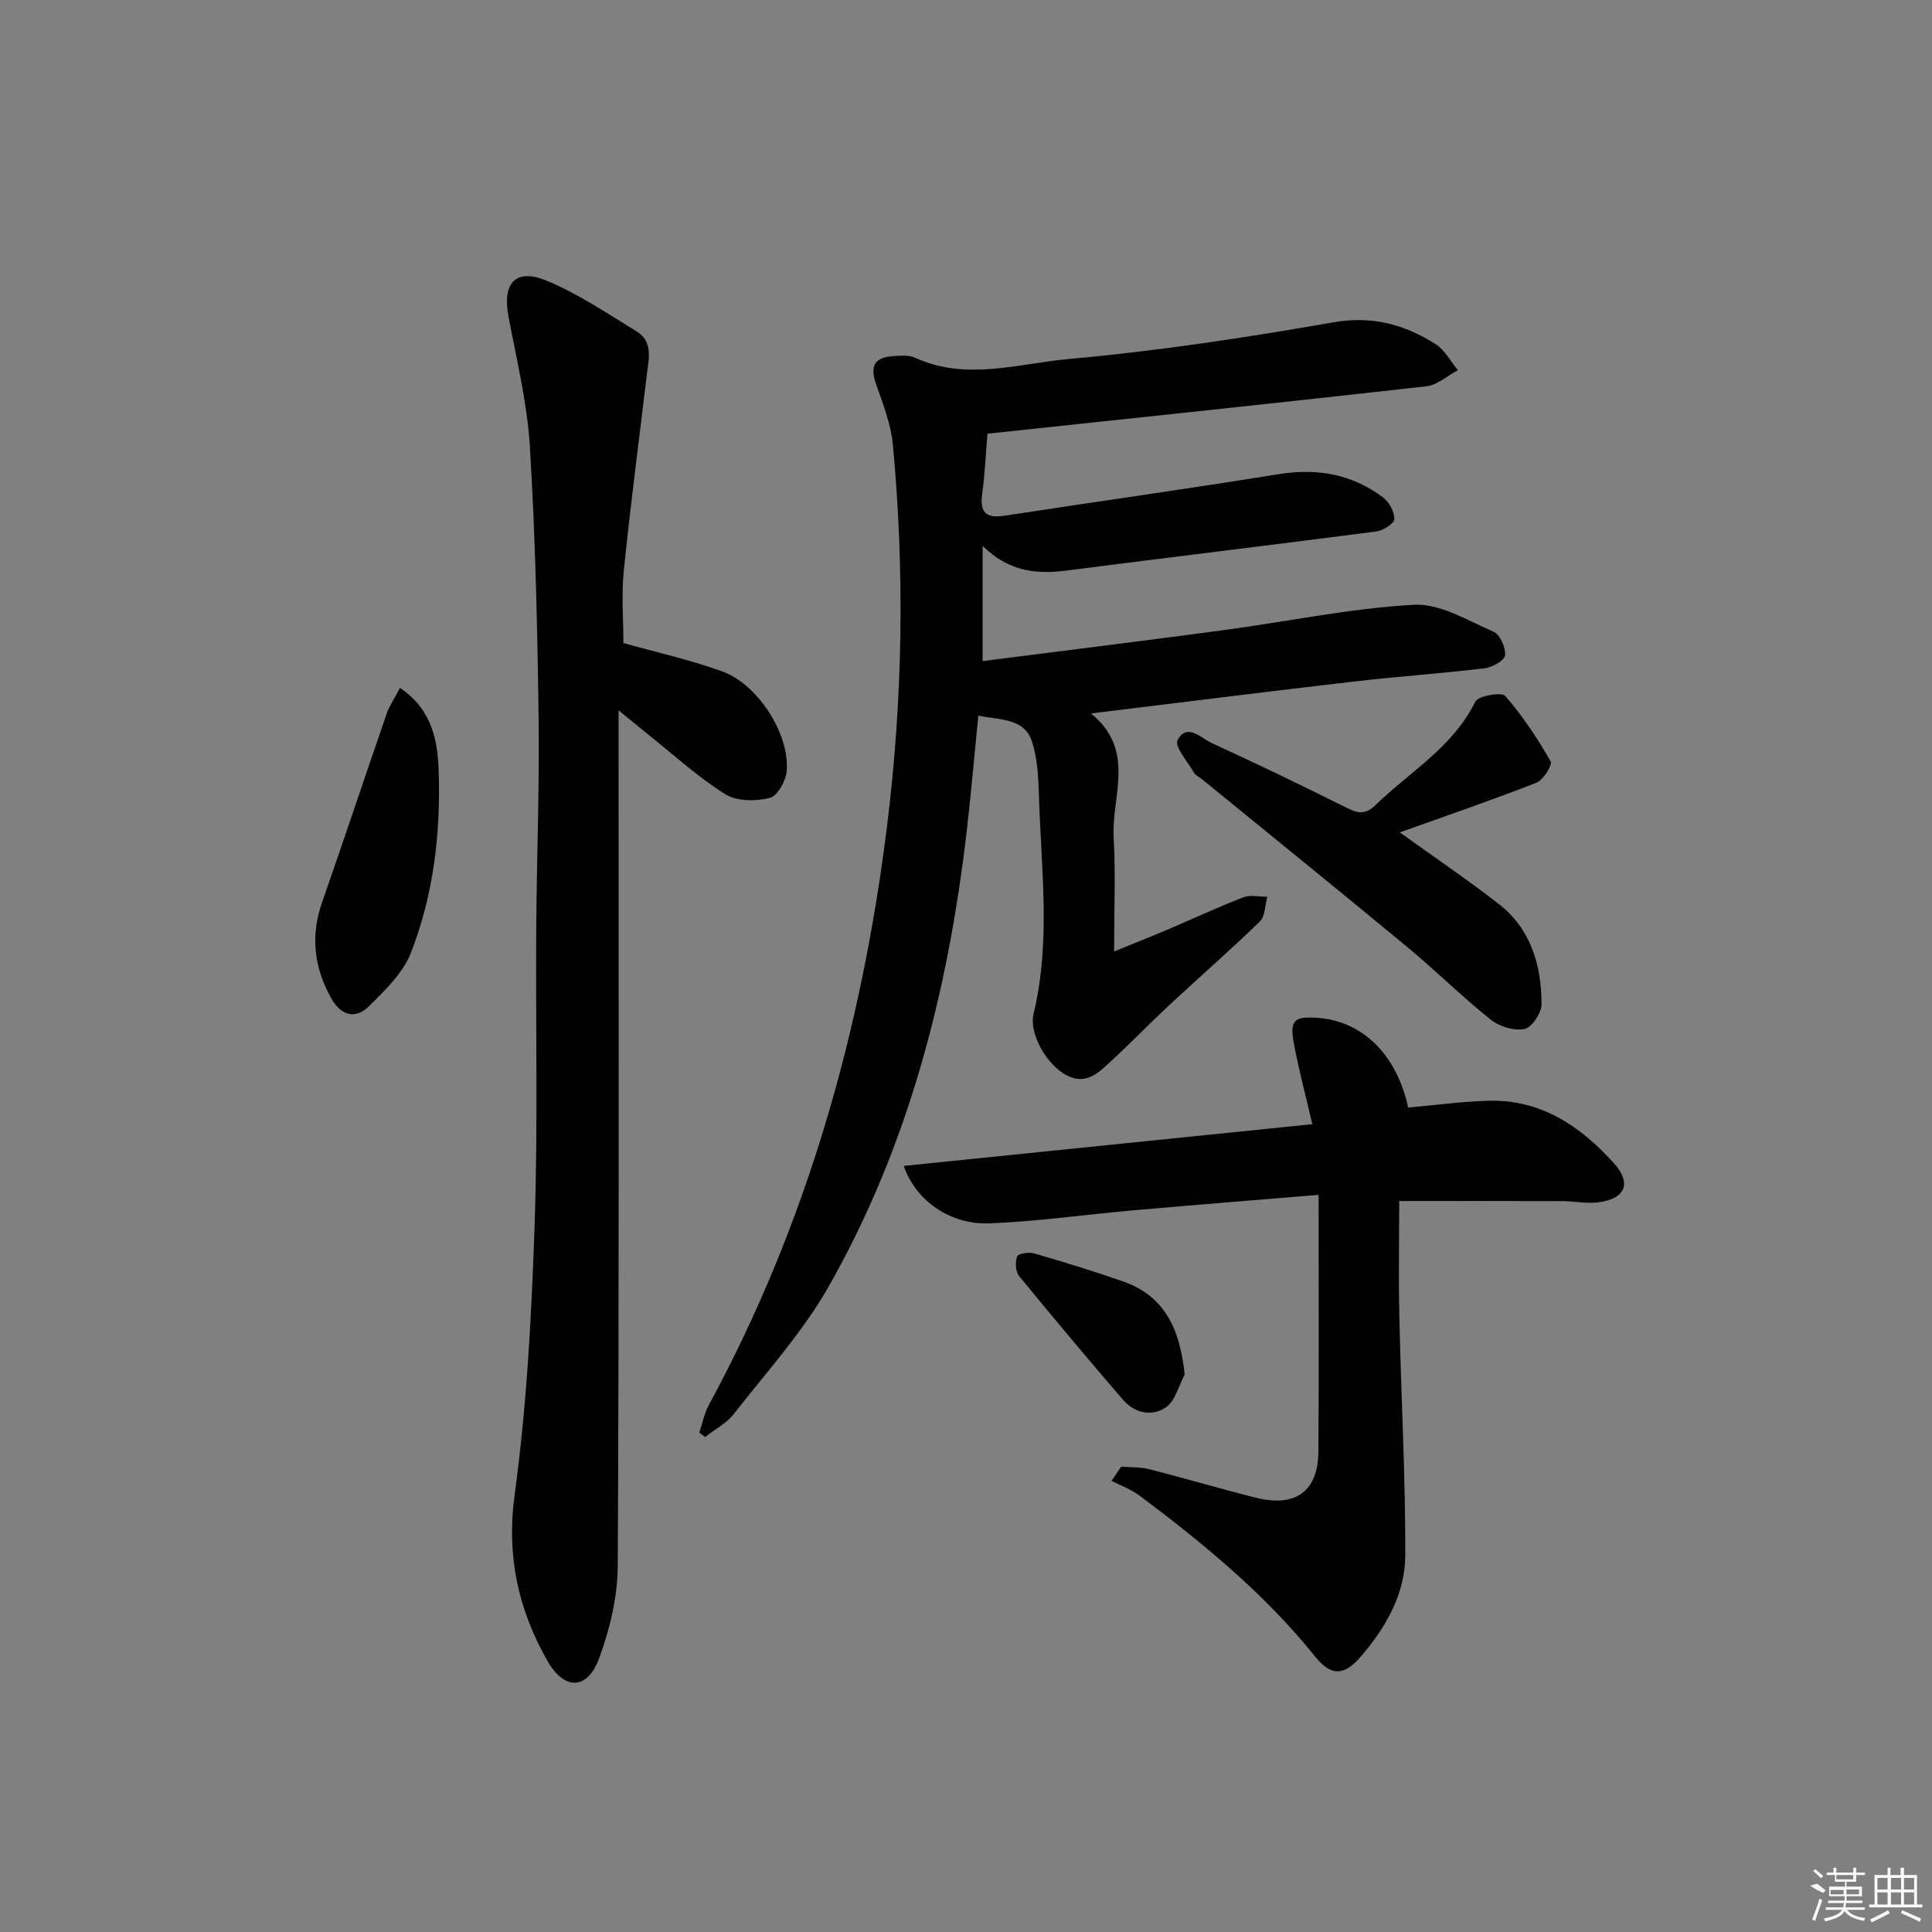 <svg enable-background="new 0 0 400 400" viewBox="0 0 400 400" xmlns="http://www.w3.org/2000/svg"><rect x="0" y="0" width="400" height="400" fill="#808080" stroke="none"/><path d="m204.45 89.79c-.39 4.59-.55 8.56-1.1 12.47-.54 3.89.85 5.1 4.68 4.51 18.87-2.91 37.78-5.53 56.62-8.59 8.02-1.3 15.24-.04 21.69 4.8 1.27.96 2.37 2.99 2.34 4.51-.02.9-2.31 2.35-3.72 2.54-21.41 2.79-42.84 5.35-64.25 8.11-6.21.8-11.92.17-17.27-5.13v23.86c16.71-2.14 33.29-4.18 49.85-6.4 13.15-1.76 26.22-4.52 39.41-5.26 5.42-.31 11.18 3.27 16.55 5.6 1.33.58 2.5 3.27 2.36 4.86-.09 1.04-2.6 2.49-4.16 2.68-9.07 1.09-18.19 1.71-27.27 2.77-17.79 2.06-35.57 4.3-54.31 6.59 9.41 7.63 4.23 17.1 4.7 25.66.42 7.57.09 15.18.09 23.61 3.83-1.55 7.28-2.9 10.68-4.35 5.35-2.27 10.63-4.74 16.05-6.84 1.46-.57 3.31-.11 4.99-.13-.49 1.74-.43 4.04-1.56 5.14-6.08 5.92-12.5 11.49-18.71 17.27-4.02 3.74-7.84 7.72-11.88 11.44-2.54 2.33-5.12 5.2-9.16 3.24-4.33-2.1-8.07-8.74-7.08-12.86 3.63-14.99 1.55-30.11 1.11-45.19-.11-3.73-.3-7.62-1.42-11.12-1.59-4.96-6.6-4.47-11.13-5.41-.82 8.2-1.51 16.37-2.47 24.5-3.88 32.94-12.03 64.7-28.52 93.7-5.38 9.46-12.89 17.73-19.63 26.38-1.52 1.95-3.94 3.19-5.94 4.76-.4-.3-.81-.6-1.21-.9.65-1.92 1.04-3.99 1.99-5.75 20.31-37.42 31.62-77.64 36.86-119.65 3.28-26.3 3.71-52.73 1.23-79.14-.39-4.19-2-8.33-3.42-12.35-1.38-3.92-.52-5.74 3.6-6 1.48-.09 3.17-.24 4.44.35 10.56 4.85 21.33 1.2 31.79.26 18.34-1.65 36.61-4.41 54.75-7.59 8.09-1.42 14.78.44 21.23 4.53 1.9 1.2 3.08 3.55 4.59 5.37-2.17 1.15-4.26 3.09-6.53 3.34-30.18 3.4-60.39 6.56-90.86 9.81z"/><path d="m129.07 133.14c6.8 1.91 13.78 3.45 20.44 5.86 7.35 2.65 13.88 12.78 13.39 20.47-.13 2.07-1.91 5.33-3.52 5.73-2.9.73-6.87.73-9.25-.78-5.74-3.62-10.82-8.28-16.16-12.53-1.67-1.33-3.31-2.71-5.9-4.83v6.06c0 57 .12 113.99-.17 170.99-.03 6.46-1.62 13.19-3.88 19.28-2.45 6.6-7.24 6.58-10.72.42-6.01-10.65-8.48-21.67-6.75-34.34 2.51-18.4 3.5-37.05 4.13-55.64.7-20.48.21-40.99.34-61.49.1-14.65.69-29.3.49-43.95-.25-18.62-.67-37.26-1.8-55.85-.55-9.06-2.74-18.03-4.43-26.99-1.32-6.97 1.47-10.12 7.97-7.41 6.51 2.72 12.49 6.76 18.55 10.47 3.52 2.16 2.49 5.81 2.1 9.09-1.6 13.49-3.38 26.95-4.75 40.46-.51 5.06-.08 10.22-.08 14.98z"/><path d="m271.7 232.75c-1.36-5.86-2.76-11.11-3.77-16.44-.98-5.12-.07-5.96 5.04-5.56 9.24.73 16.25 7.71 18.57 18.56 5.56-.49 11.12-1.27 16.69-1.41 10.83-.29 19.03 5.3 25.9 12.92 3.78 4.19 2.37 7.39-3.25 8.11-2.43.31-4.96-.25-7.45-.25-11.25-.04-22.5-.02-33.74-.02 0 7.56-.15 15.81.03 24.06.36 16.42 1.27 32.84 1.23 49.26-.02 8.01-4.03 15.01-9.25 21.04-3.47 4-6.14 4.04-9.45-.08-10.42-12.98-23.14-23.4-36.34-33.31-1.72-1.29-3.84-2.04-5.77-3.04.66-.98 1.33-1.95 1.99-2.93 1.93.16 3.94.05 5.79.52 7.39 1.88 14.71 4.05 22.11 5.91 8.19 2.06 12.87-1.33 12.93-9.52.13-17.43.04-34.86.04-53.19-12.97 1.08-25.64 2.09-38.3 3.2-9.92.87-19.81 2.3-29.74 2.7-8.27.34-15.35-4.69-17.85-11.89 28.1-2.88 56.04-5.73 84.59-8.64z"/><path d="m289.82 172.34c7.04 5.07 13.92 9.72 20.46 14.8 6.69 5.19 8.86 12.72 8.88 20.78 0 1.8-2.01 4.81-3.53 5.12-2.14.44-5.19-.5-6.99-1.93-5.97-4.77-11.43-10.19-17.32-15.07-14.1-11.68-28.34-23.19-42.53-34.77-.52-.42-1.24-.7-1.55-1.24-1.31-2.28-4.13-5.48-3.44-6.78 1.95-3.69 4.91-.39 7.15.63 9.36 4.28 18.63 8.76 27.84 13.36 2.33 1.16 3.87 1.51 6-.56 7.1-6.9 16.01-11.97 20.65-21.4.6-1.22 5.45-2.05 6.2-1.2 3.6 4.13 6.66 8.78 9.4 13.55.42.73-1.52 3.86-2.94 4.42-9.25 3.63-18.66 6.84-28.28 10.29z"/><path d="m82.82 142.42c6.71 4.53 7.79 11.03 8 17.17.45 12.83-1.05 25.63-5.73 37.64-1.64 4.22-5.38 7.81-8.72 11.12-2.75 2.72-5.75 1.94-7.74-1.58-3.62-6.4-4.39-12.99-1.92-20.04 4.54-12.96 8.86-26 13.35-38.98.57-1.66 1.61-3.14 2.76-5.33z"/><path d="m245.28 284.57c-1.25 2.33-1.94 5.46-3.87 6.79-2.92 2-6.52 1.25-8.98-1.63-7.24-8.44-14.41-16.94-21.44-25.55-.75-.92-.83-2.88-.4-4.06.22-.59 2.43-.94 3.52-.62 6.19 1.8 12.36 3.69 18.44 5.82 8.81 3.1 11.74 10.1 12.73 19.25z"/><g fill="#fafafa"><path d="m374.8 390.4 1.4-.4c.7.5 1.3 1 1.8 1.4l-.5.5c-1.5-.6-2.1-1.1-2.7-1.5zm1 7.3-.6-.3c.5-1.4 1.1-2.8 1.5-4.3.2.1.4.2.6.3-.5 1.3-1 2.8-1.5 4.3zm-.4-10.3.4-.4c.4.3 1 .8 1.7 1.4l-.5.5c-.4-.5-1-1-1.6-1.5zm2.5.3h1.7v-1h.6v1h3.5v-1h.6v1h1.8v.5h-1.8v1.4h-2v1h3.2v2h-3.2v.9h3.3v.5h-3.4c0 .3-.1.6-.1.9h4v.5h-3.7c.7.9 1.9 1.5 3.8 1.7-.1.2-.2.4-.3.6-2.1-.4-3.5-1.1-4-2.1-.4 1-1.8 1.7-4 2.2-.1-.2-.2-.4-.3-.6 2.1-.4 3.4-1 3.8-1.8h-3.4v-.5h3.6c.1-.3.1-.6.2-.9h-3.3v-.5h3.4c0-.3 0-.6 0-.9h-3.2v-2h3.3v-1h-2.1v-1.4h-1.7v-.5zm1.1 3.5v1h2.7c0-.3 0-.4 0-.4 0-.1 0-.2 0-.2 0-.1 0-.2 0-.3h-2.7zm1.2-3v.9h3.5v-.9zm4.7 3h-2.6v.6.4h2.6z"/><path d="m393.6 386.7h.6v1.5h2.7v6.1h1.1v.6h-11v-.6h1.1v-6.1h2.7v-1.5h.6v1.5h2.1v-1.5zm-2.7 8.8.4.6c-1.2.6-2.5 1.3-3.8 1.9-.1-.2-.2-.4-.3-.6 1.2-.6 2.5-1.2 3.7-1.9zm-2.2-6.7v2.4h2.1v-2.4zm0 3v2.5h2.1v-2.5zm2.8-3v2.4h2.1v-2.4zm0 3v2.5h2.1v-2.5zm6 6.1c-1.4-.7-2.7-1.3-3.9-1.8l.2-.6c1.5.6 2.7 1.2 3.9 1.7zm-1.2-9.1h-2.1v2.4h2.1zm-2.1 3v2.5h2.1v-2.5z"/></g></svg>